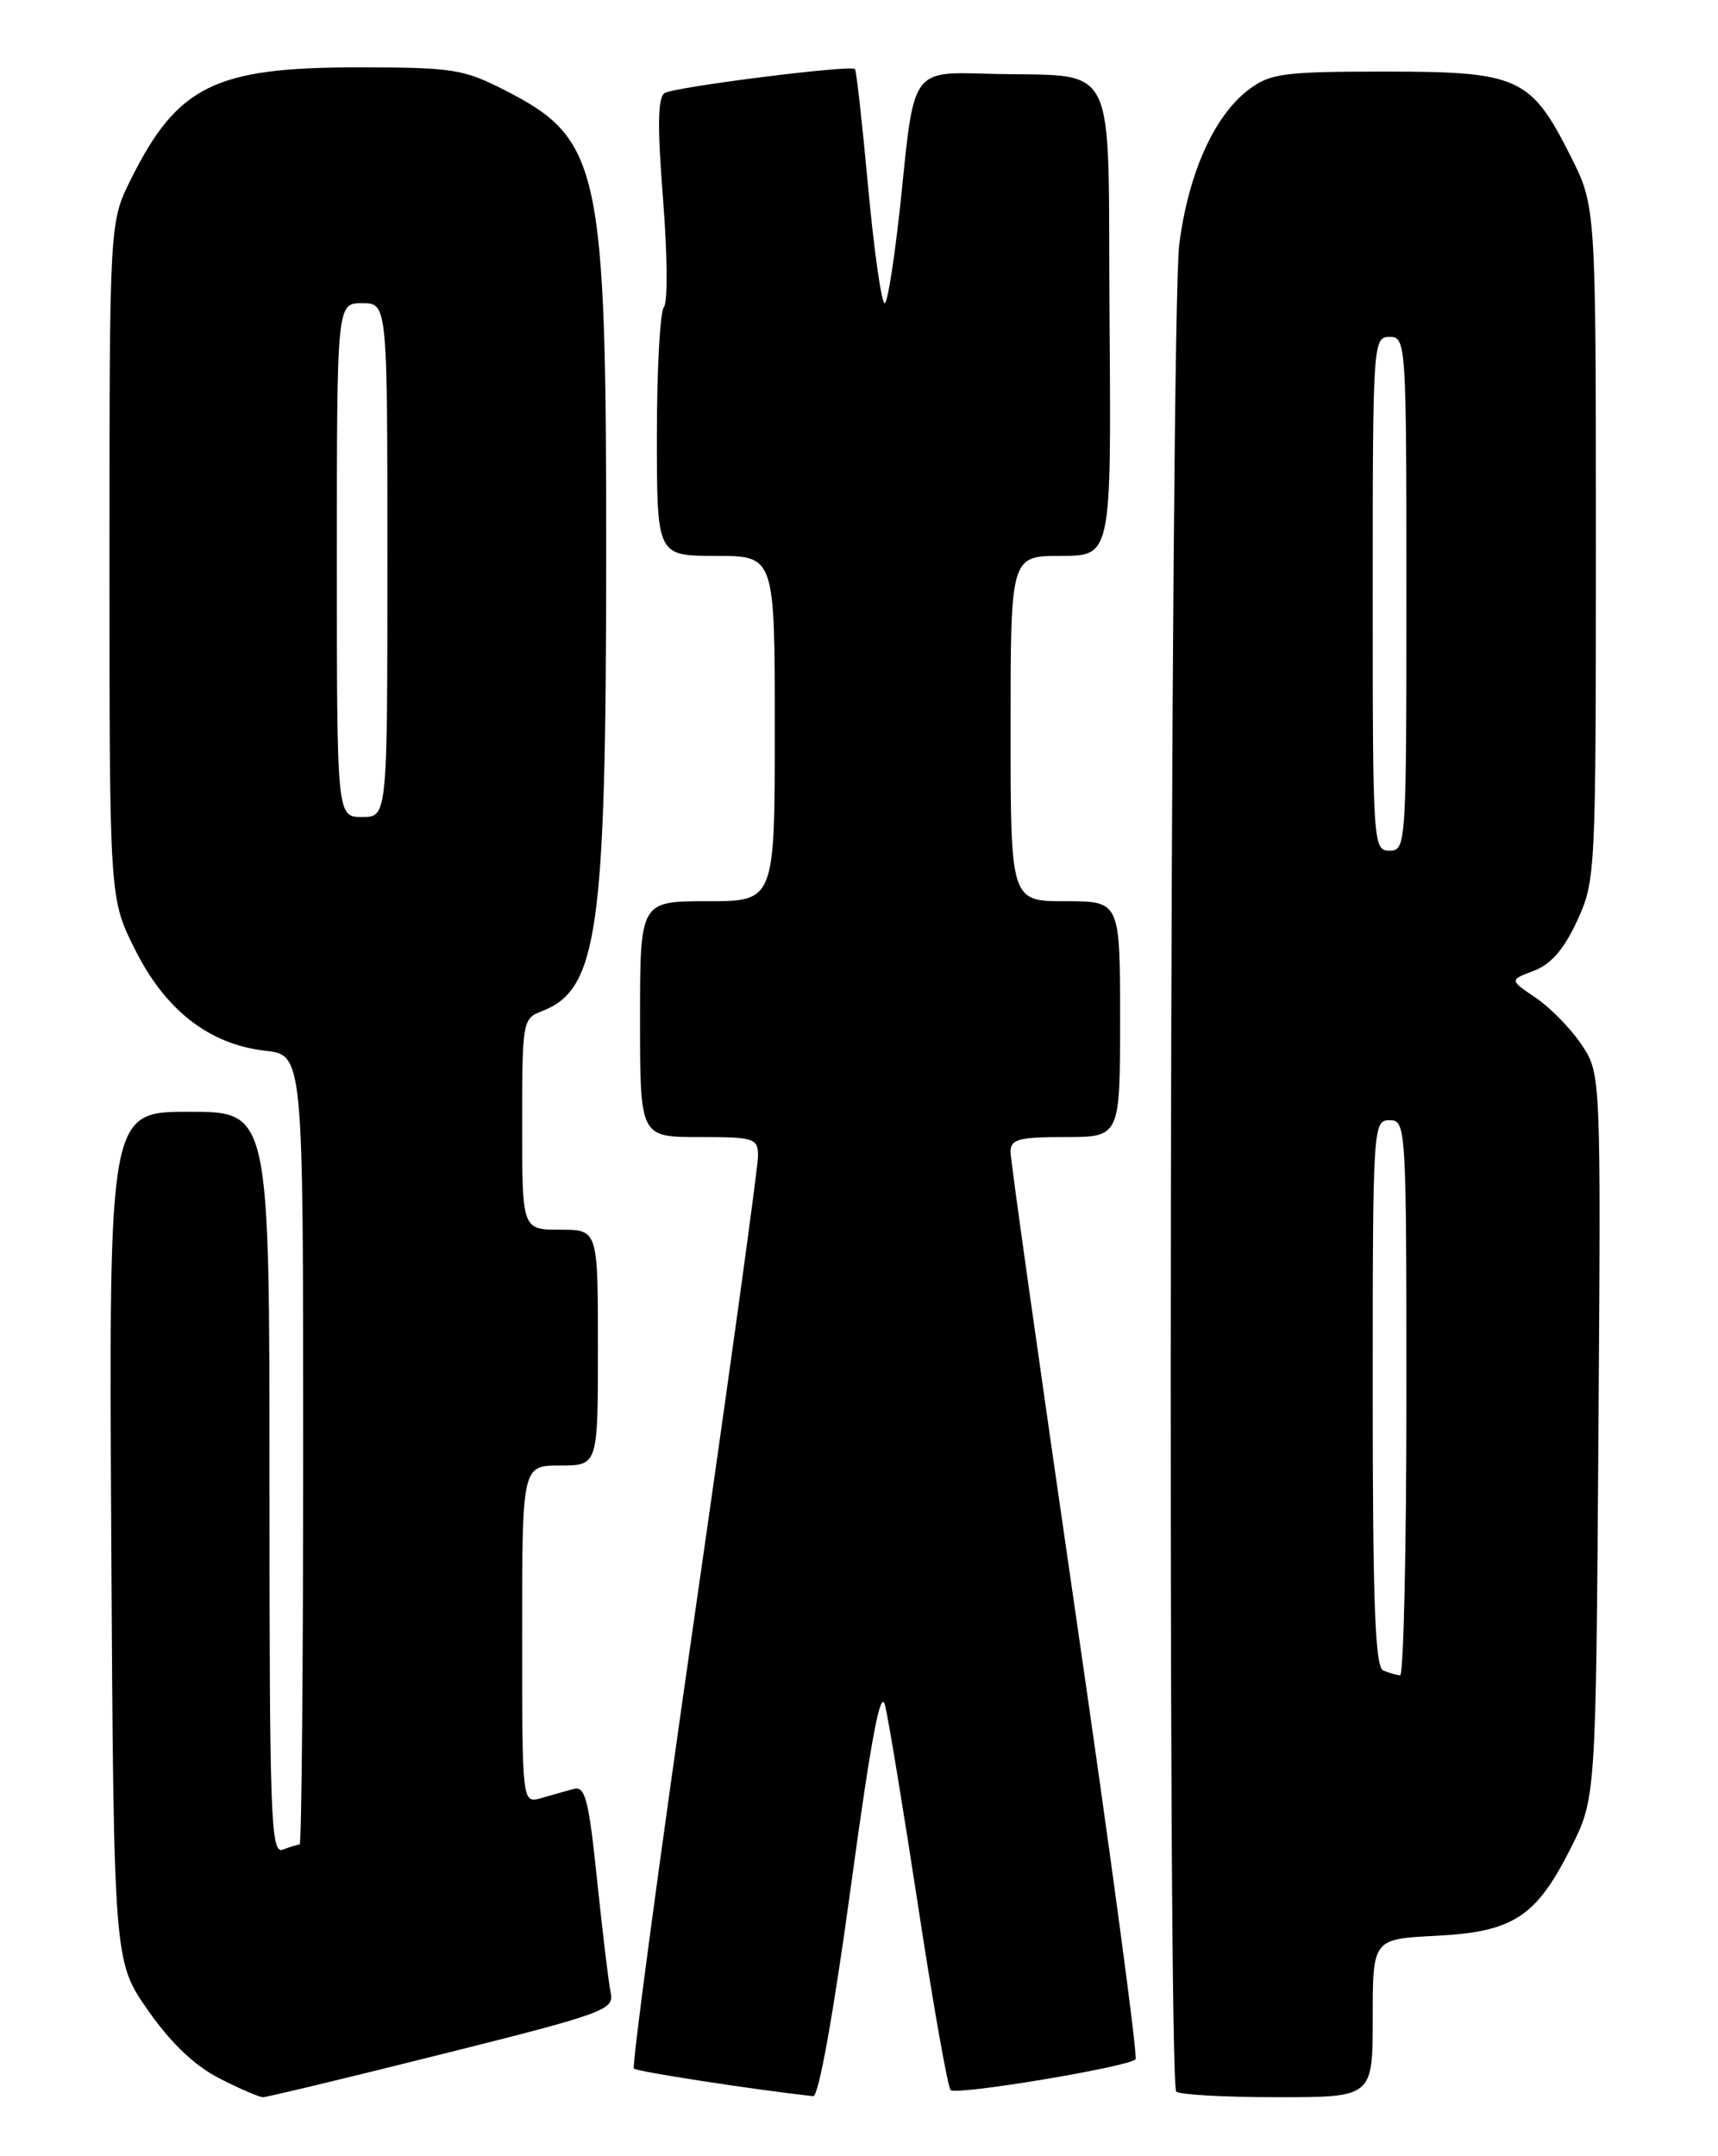 <?xml version="1.0" encoding="UTF-8" standalone="no"?>
<!DOCTYPE svg PUBLIC "-//W3C//DTD SVG 1.1//EN" "http://www.w3.org/Graphics/SVG/1.1/DTD/svg11.dtd" >
<svg xmlns="http://www.w3.org/2000/svg" xmlns:xlink="http://www.w3.org/1999/xlink" version="1.1" viewBox="0 0 204 256">
 <g >
 <path fill="currentColor"
d=" M 52.51 243.88 C 71.69 239.08 72.95 238.62 72.52 236.63 C 72.27 235.46 71.55 229.43 70.90 223.22 C 69.91 213.65 69.49 212.02 68.12 212.40 C 67.23 212.64 65.49 213.13 64.25 213.49 C 62.00 214.13 62.00 214.13 62.00 194.07 C 62.00 174.00 62.00 174.00 66.50 174.00 C 71.00 174.00 71.00 174.00 71.00 160.00 C 71.00 146.00 71.00 146.00 66.50 146.00 C 62.00 146.00 62.00 146.00 62.00 133.48 C 62.00 121.34 62.07 120.92 64.29 120.08 C 70.98 117.54 71.96 110.68 71.98 66.46 C 72.01 19.87 71.28 16.51 60.02 10.75 C 55.02 8.19 53.78 8.00 42.44 8.00 C 25.51 8.00 21.07 10.19 15.54 21.29 C 13.00 26.39 13.00 26.39 13.00 66.54 C 13.00 106.68 13.00 106.68 16.02 112.71 C 19.62 119.94 24.85 124.00 31.48 124.75 C 36.00 125.26 36.00 125.26 36.00 172.13 C 36.00 197.91 35.81 219.00 35.58 219.00 C 35.35 219.00 34.45 219.27 33.58 219.61 C 32.15 220.15 32.00 215.92 32.00 176.11 C 32.00 132.00 32.00 132.00 22.46 132.00 C 12.93 132.00 12.93 132.00 13.21 182.43 C 13.50 232.86 13.50 232.86 17.57 238.68 C 20.26 242.54 23.11 245.26 26.03 246.75 C 28.45 247.99 30.79 249.00 31.23 249.00 C 31.67 249.00 41.25 246.70 52.51 243.88 Z  M 101.00 224.25 C 103.44 206.32 104.57 200.33 105.10 202.50 C 105.51 204.15 107.28 214.95 109.05 226.50 C 110.81 238.05 112.54 247.79 112.88 248.15 C 113.52 248.81 133.91 245.42 134.84 244.50 C 135.12 244.21 131.90 220.25 127.67 191.24 C 123.45 162.23 119.99 137.71 119.99 136.75 C 120.00 135.26 120.98 135.00 126.50 135.00 C 133.00 135.00 133.00 135.00 133.00 121.00 C 133.00 107.00 133.00 107.00 126.50 107.00 C 120.00 107.00 120.00 107.00 120.00 86.50 C 120.00 66.00 120.00 66.00 125.98 66.00 C 131.96 66.00 131.96 66.00 131.75 38.00 C 131.51 5.90 133.19 9.24 117.00 8.75 C 108.50 8.50 108.50 8.50 107.12 22.25 C 106.36 29.81 105.42 36.00 105.05 36.00 C 104.67 36.00 103.79 29.81 103.09 22.25 C 102.39 14.69 101.69 8.36 101.52 8.20 C 101.01 7.68 80.11 10.32 78.92 11.05 C 78.10 11.56 78.05 14.98 78.73 23.62 C 79.25 30.16 79.30 35.93 78.84 36.45 C 78.38 36.97 78.00 43.83 78.00 51.70 C 78.00 66.00 78.00 66.00 85.00 66.00 C 92.00 66.00 92.00 66.00 92.00 86.50 C 92.00 107.00 92.00 107.00 84.00 107.00 C 76.00 107.00 76.00 107.00 76.00 121.00 C 76.00 135.00 76.00 135.00 83.00 135.00 C 89.59 135.00 90.00 135.13 90.01 137.25 C 90.02 138.49 86.60 163.27 82.41 192.32 C 78.23 221.37 75.01 245.35 75.27 245.60 C 75.62 245.96 89.51 248.10 96.56 248.88 C 97.20 248.95 98.95 239.25 101.00 224.25 Z  M 163.00 239.61 C 163.00 230.22 163.00 230.22 170.45 229.84 C 179.68 229.38 182.38 227.62 186.50 219.46 C 189.50 213.50 189.50 213.50 189.80 170.47 C 190.10 127.44 190.10 127.44 187.77 123.99 C 186.50 122.10 184.05 119.60 182.34 118.45 C 179.23 116.35 179.23 116.35 182.14 115.26 C 184.16 114.49 185.72 112.70 187.27 109.33 C 189.46 104.59 189.50 103.76 189.50 64.50 C 189.50 24.50 189.50 24.50 186.50 18.54 C 181.77 9.16 180.33 8.50 164.50 8.50 C 152.49 8.50 150.86 8.71 148.33 10.60 C 144.20 13.69 141.13 20.49 140.03 29.00 C 138.94 37.42 138.59 247.26 139.67 248.33 C 140.03 248.70 145.43 249.00 151.67 249.00 C 163.00 249.00 163.00 249.00 163.00 239.61 Z  M 40.00 66.50 C 40.00 36.00 40.00 36.00 43.00 36.00 C 46.00 36.00 46.00 36.00 46.00 66.50 C 46.00 97.00 46.00 97.00 43.00 97.00 C 40.00 97.00 40.00 97.00 40.00 66.50 Z  M 164.25 198.34 C 163.29 197.95 163.00 190.41 163.00 165.42 C 163.00 133.67 163.04 133.00 165.00 133.00 C 166.96 133.00 167.00 133.67 167.00 166.00 C 167.00 184.15 166.66 198.96 166.25 198.92 C 165.84 198.88 164.94 198.62 164.25 198.34 Z  M 163.00 70.50 C 163.00 40.67 163.04 40.00 165.00 40.00 C 166.96 40.00 167.00 40.67 167.00 70.50 C 167.00 100.33 166.96 101.00 165.00 101.00 C 163.04 101.00 163.00 100.33 163.00 70.50 Z "/>
</g>
</svg>